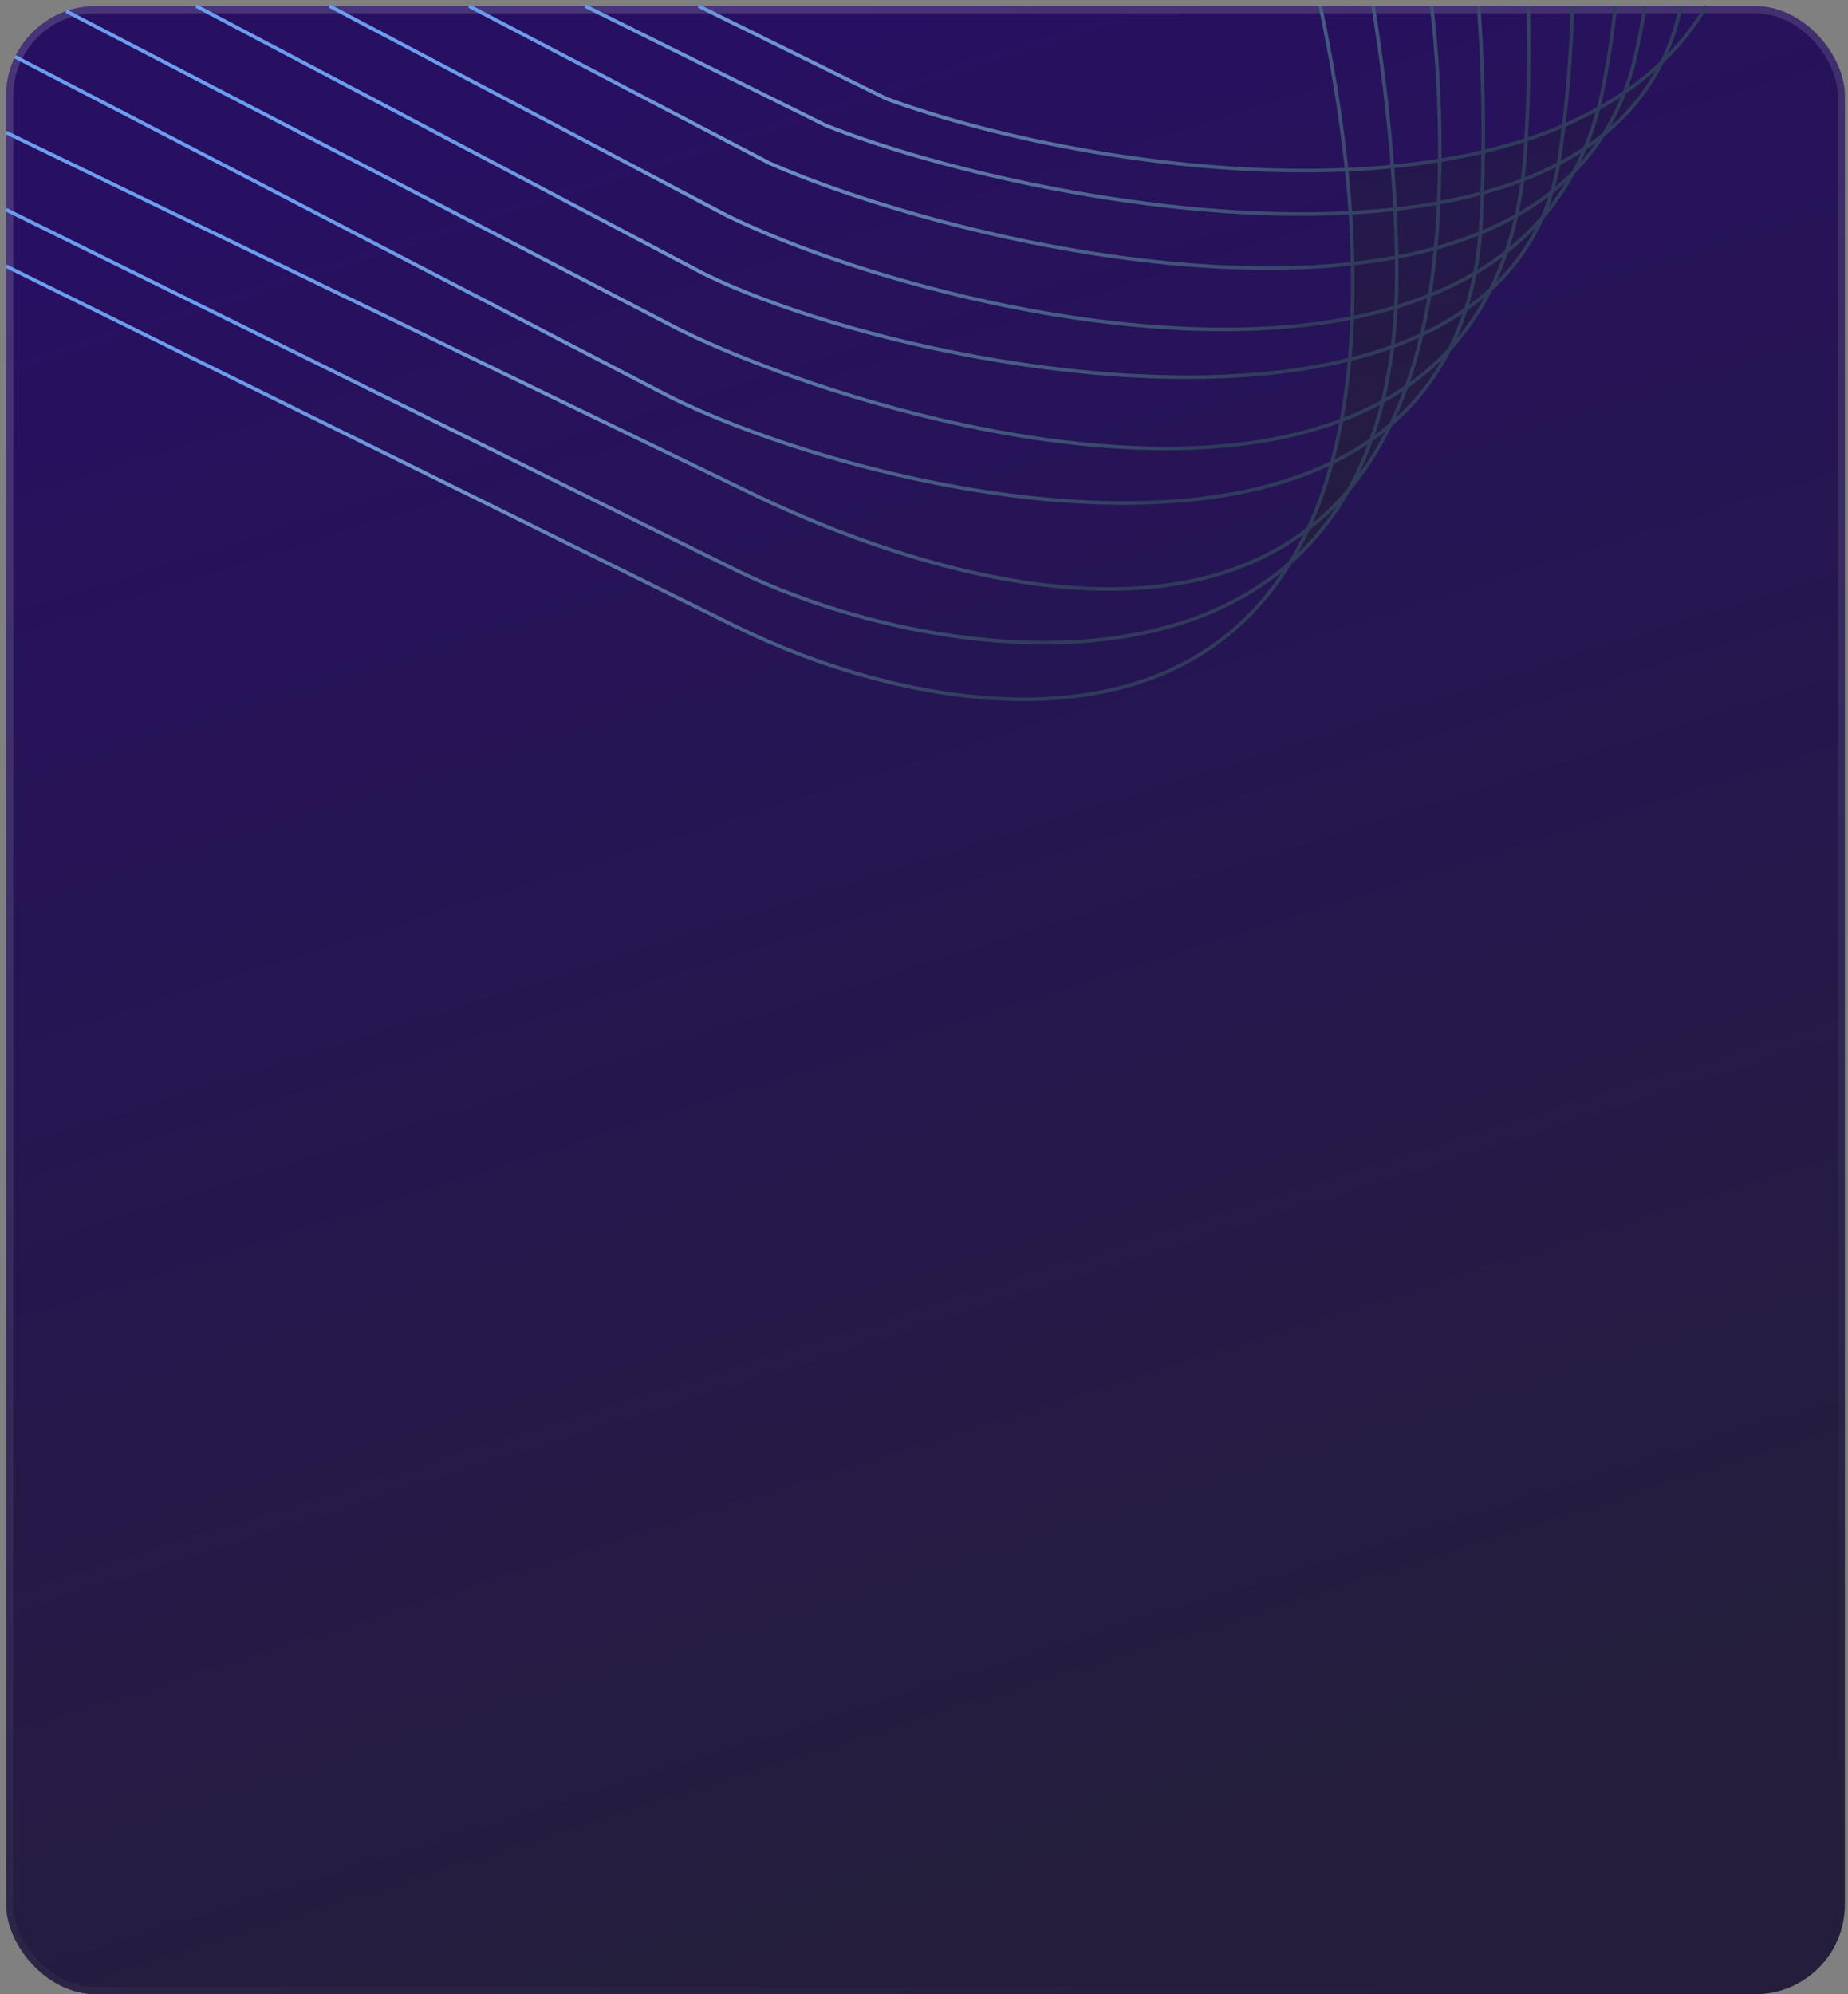 <svg width="304" height="328" viewBox="0 0 304 328" fill="none" xmlns="http://www.w3.org/2000/svg">
<rect x="0" y="0" width="304" height="328" fill="#808080" stroke="none"/>
<rect x="1" y="1" width="302.489" height="327" rx="14.764" fill="url(#paint0_linear_3_860)"/>
<rect x="1.591" y="1.591" width="301.308" height="325.819" rx="14.173" stroke="url(#paint1_linear_3_860)" stroke-opacity="0.15" stroke-width="1.181"/>
<path fill-rule="evenodd" clip-rule="evenodd" d="M215.187 86.994C214.272 88.969 213.283 90.821 212.225 92.555C215.893 89.317 219.122 85.394 221.777 80.692C224.39 77.613 226.732 74.023 228.745 69.862C232.668 66.512 235.967 62.411 238.465 57.447C241.078 54.609 243.352 51.342 245.222 47.6C248.791 44.328 251.68 40.415 253.719 35.78C255.648 33.546 257.364 31.076 258.838 28.352C260.68 26.48 262.334 24.415 263.775 22.142C267.791 18.895 271.069 14.947 273.405 10.195C271.506 12.02 269.446 13.68 267.247 15.187C265.865 16.134 264.427 17.021 262.939 17.851C261.111 18.869 259.208 19.8 257.238 20.649C255.236 21.511 253.165 22.289 251.036 22.986C248.75 23.734 246.397 24.389 243.988 24.959C241.654 25.511 239.268 25.981 236.841 26.377C234.286 26.793 231.687 27.126 229.055 27.383C226.568 27.625 224.053 27.798 221.52 27.909C221.769 30.28 221.977 32.647 222.138 34.998C222.332 37.818 222.458 40.616 222.506 43.371C222.521 44.2 222.528 45.024 222.528 45.844C222.541 48.054 222.51 50.199 222.434 52.281C222.349 54.645 222.207 56.927 222.012 59.131C221.699 62.667 221.249 65.999 220.671 69.138C220.222 71.573 219.697 73.892 219.101 76.098C218.021 80.089 216.707 83.712 215.187 86.994Z" fill="url(#paint2_linear_3_860)"/>
<path d="M212.225 92.555L211.973 92.401L212.421 92.776L212.225 92.555ZM215.187 86.994L215.455 87.118L215.455 87.118L215.187 86.994ZM221.777 80.692L221.551 80.501L221.533 80.522L221.519 80.547L221.777 80.692ZM228.745 69.862L228.554 69.637L228.507 69.677L228.48 69.733L228.745 69.862ZM238.465 57.447L238.248 57.246L238.22 57.277L238.201 57.314L238.465 57.447ZM245.222 47.6L245.023 47.383L244.982 47.419L244.958 47.468L245.222 47.6ZM253.719 35.78L253.496 35.587L253.467 35.62L253.449 35.661L253.719 35.78ZM258.838 28.352L258.628 28.145L258.598 28.175L258.579 28.211L258.838 28.352ZM263.775 22.142L263.589 21.912L263.551 21.943L263.525 21.984L263.775 22.142ZM273.405 10.195L273.67 10.326L273.201 9.983L273.405 10.195ZM267.247 15.187L267.414 15.43L267.414 15.43L267.247 15.187ZM262.939 17.851L263.083 18.108L263.083 18.108L262.939 17.851ZM257.238 20.649L257.122 20.378L257.122 20.378L257.238 20.649ZM251.036 22.986L250.944 22.705L250.944 22.705L251.036 22.986ZM243.988 24.959L243.92 24.671L243.92 24.671L243.988 24.959ZM236.841 26.377L236.793 26.085L236.793 26.085L236.841 26.377ZM229.055 27.383L229.026 27.089L229.026 27.089L229.055 27.383ZM221.52 27.909L221.507 27.614L221.193 27.628L221.226 27.94L221.52 27.909ZM222.138 34.998L222.433 34.978L222.433 34.978L222.138 34.998ZM222.506 43.371L222.802 43.366L222.802 43.366L222.506 43.371ZM222.528 45.844H222.233L222.233 45.846L222.528 45.844ZM222.434 52.281L222.729 52.292L222.729 52.292L222.434 52.281ZM222.012 59.131L221.718 59.105L221.718 59.105L222.012 59.131ZM220.671 69.138L220.381 69.084L220.381 69.084L220.671 69.138ZM219.101 76.098L219.386 76.175L219.386 76.175L219.101 76.098ZM121.234 103.13L121.104 103.394L121.104 103.394L121.234 103.13ZM212.225 92.555L212.478 92.709L212.03 92.334L212.225 92.555ZM221.52 27.909L221.533 28.204L221.846 28.191L221.813 27.878L221.52 27.909ZM121.234 93.845L121.104 94.11L121.104 94.11L121.234 93.845ZM221.777 80.692L222.002 80.883L222.02 80.862L222.034 80.837L221.777 80.692ZM229.055 27.383L229.349 27.36L229.349 27.36L229.055 27.383ZM122.813 80.754L122.943 80.489L122.941 80.488L122.813 80.754ZM215.187 86.994L215.367 87.228L215.367 87.228L215.187 86.994ZM228.745 69.862L228.937 70.086L228.984 70.046L229.011 69.99L228.745 69.862ZM236.641 33.867L236.346 33.854L236.346 33.854L236.641 33.867ZM236.841 26.377L236.546 26.374L236.546 26.374L236.841 26.377ZM110.557 65.434L110.421 65.697L110.427 65.699L110.557 65.434ZM219.101 76.098L218.972 75.832L218.972 75.832L219.101 76.098ZM238.465 57.447L238.682 57.647L238.71 57.616L238.729 57.579L238.465 57.447ZM243.697 35.631L243.992 35.644L243.992 35.644L243.697 35.631ZM243.988 24.959L243.693 24.956L243.693 24.956L243.988 24.959ZM111.764 54.2L111.628 54.462L111.634 54.465L111.764 54.2ZM220.671 69.138L220.775 69.414L220.775 69.414L220.671 69.138ZM245.222 47.6L245.422 47.818L245.462 47.781L245.486 47.732L245.222 47.6ZM250.939 24.583L250.644 24.564L250.644 24.564L250.939 24.583ZM251.036 22.986L250.741 22.968L250.741 22.968L251.036 22.986ZM115.756 45.008L115.619 45.27L115.626 45.273L115.756 45.008ZM222.012 59.131L222.083 59.417L222.083 59.417L222.012 59.131ZM253.719 35.78L253.943 35.973L253.972 35.939L253.989 35.899L253.719 35.78ZM256.695 24.954L256.402 24.915L256.402 24.915L256.695 24.954ZM257.238 20.649L256.945 20.614L256.945 20.614L257.238 20.649ZM119.563 35.446L119.425 35.707L119.433 35.711L119.563 35.446ZM222.434 52.281L222.377 51.991L222.377 51.991L222.434 52.281ZM258.838 28.352L259.049 28.559L259.078 28.529L259.098 28.492L258.838 28.352ZM262.939 17.851L263.225 17.926L263.225 17.926L262.939 17.851ZM263.751 14.277L264.041 14.333L264.041 14.333L263.751 14.277ZM126.526 26.811L126.39 27.073L126.398 27.077L126.407 27.081L126.526 26.811ZM222.506 43.371L222.539 43.665L222.539 43.665L222.506 43.371ZM263.775 22.142L263.96 22.372L263.998 22.341L264.024 22.3L263.775 22.142ZM267.247 15.187L266.971 15.082L266.971 15.082L267.247 15.187ZM269.15 8.725L269.438 8.787L269.438 8.787L269.15 8.725ZM135.816 20.612L135.685 20.877L135.696 20.882L135.707 20.887L135.816 20.612ZM222.138 34.998L222.123 34.703L222.123 34.703L222.138 34.998ZM273.405 10.195L273.14 10.065L273.61 10.409L273.405 10.195ZM276.193 2.393L275.905 2.324L275.905 2.324L276.193 2.393ZM145.843 16.249L145.713 16.514L145.727 16.521L145.742 16.526L145.843 16.249ZM212.478 92.709C213.541 90.965 214.536 89.103 215.455 87.118L214.919 86.87C214.009 88.836 213.025 90.677 211.973 92.401L212.478 92.709ZM221.519 80.547C218.881 85.22 215.673 89.118 212.03 92.334L212.421 92.776C216.113 89.517 219.363 85.567 222.034 80.837L221.519 80.547ZM228.48 69.733C226.477 73.873 224.148 77.442 221.551 80.501L222.002 80.883C224.633 77.784 226.988 74.172 229.011 69.99L228.48 69.733ZM238.201 57.314C235.721 62.242 232.447 66.313 228.554 69.637L228.937 70.086C232.889 66.712 236.213 62.579 238.729 57.579L238.201 57.314ZM244.958 47.468C243.1 51.185 240.842 54.43 238.248 57.246L238.682 57.647C241.314 54.788 243.603 51.498 245.486 47.732L244.958 47.468ZM253.449 35.661C251.427 40.257 248.562 44.136 245.023 47.383L245.422 47.818C249.019 44.519 251.933 40.573 253.989 35.899L253.449 35.661ZM258.579 28.211C257.115 30.917 255.411 33.369 253.496 35.587L253.943 35.973C255.886 33.723 257.614 31.235 259.098 28.492L258.579 28.211ZM263.525 21.984C262.096 24.239 260.456 26.288 258.628 28.145L259.049 28.559C260.905 26.673 262.572 24.591 264.024 22.3L263.525 21.984ZM273.14 10.065C270.825 14.775 267.575 18.69 263.589 21.912L263.96 22.372C268.008 19.1 271.314 15.119 273.67 10.326L273.14 10.065ZM267.414 15.43C269.626 13.915 271.698 12.244 273.61 10.409L273.201 9.983C271.314 11.795 269.267 13.445 267.08 14.943L267.414 15.43ZM263.083 18.108C264.578 17.275 266.024 16.383 267.414 15.43L267.08 14.943C265.706 15.886 264.276 16.768 262.795 17.593L263.083 18.108ZM257.355 20.92C259.333 20.068 261.246 19.132 263.083 18.108L262.795 17.593C260.977 18.606 259.083 19.533 257.122 20.378L257.355 20.92ZM251.127 23.266C253.265 22.567 255.344 21.786 257.355 20.92L257.122 20.378C255.128 21.236 253.065 22.011 250.944 22.705L251.127 23.266ZM244.056 25.246C246.472 24.675 248.833 24.017 251.127 23.266L250.944 22.705C248.666 23.45 246.321 24.104 243.92 24.671L244.056 25.246ZM236.888 26.668C239.322 26.272 241.715 25.799 244.056 25.246L243.92 24.671C241.593 25.221 239.214 25.691 236.793 26.085L236.888 26.668ZM229.084 27.676C231.721 27.419 234.327 27.086 236.888 26.668L236.793 26.085C234.246 26.501 231.652 26.833 229.026 27.089L229.084 27.676ZM221.533 28.204C224.071 28.093 226.591 27.919 229.084 27.676L229.026 27.089C226.545 27.33 224.035 27.504 221.507 27.614L221.533 28.204ZM222.433 34.978C222.271 32.623 222.063 30.252 221.813 27.878L221.226 27.94C221.475 30.308 221.682 32.671 221.844 35.018L222.433 34.978ZM222.802 43.366C222.753 40.605 222.627 37.803 222.433 34.978L221.844 35.018C222.037 37.834 222.163 40.627 222.211 43.377L222.802 43.366ZM222.823 45.844C222.823 45.022 222.816 44.196 222.802 43.366L222.211 43.377C222.225 44.203 222.233 45.026 222.233 45.844H222.823ZM222.729 52.292C222.805 50.206 222.837 48.056 222.823 45.842L222.233 45.846C222.246 48.052 222.214 50.193 222.139 52.27L222.729 52.292ZM222.307 59.157C222.502 56.948 222.644 54.66 222.729 52.292L222.139 52.27C222.054 54.629 221.913 56.907 221.718 59.105L222.307 59.157ZM220.961 69.191C221.541 66.043 221.993 62.701 222.307 59.157L221.718 59.105C221.406 62.632 220.957 65.956 220.381 69.084L220.961 69.191ZM219.386 76.175C219.985 73.961 220.511 71.634 220.961 69.191L220.381 69.084C219.933 71.512 219.41 73.823 218.816 76.021L219.386 76.175ZM215.455 87.118C216.982 83.82 218.302 80.181 219.386 76.175L218.816 76.021C217.74 79.997 216.431 83.604 214.919 86.87L215.455 87.118ZM0.869 44.032L121.104 103.394L121.365 102.865L1.131 43.503L0.869 44.032ZM121.104 103.394C133.984 109.729 151.727 115.385 168.795 115.302C185.871 115.219 202.306 109.387 212.478 92.709L211.973 92.401C201.94 108.852 185.733 114.629 168.792 114.711C151.842 114.794 134.191 109.173 121.365 102.865L121.104 103.394ZM221.813 27.878C220.854 18.732 219.292 9.529 217.493 0.939L216.915 1.061C218.711 9.636 220.269 18.817 221.226 27.94L221.813 27.878ZM0.869 34.748L121.104 94.11L121.365 93.58L1.131 34.218L0.869 34.748ZM121.104 94.11C132.944 99.933 149.69 104.956 166.508 105.851C183.323 106.745 200.257 103.515 212.421 92.776L212.03 92.334C200.029 102.929 183.275 106.151 166.539 105.261C149.807 104.371 133.14 99.371 121.365 93.58L121.104 94.11ZM222.034 80.837C223.487 78.264 224.768 75.46 225.856 72.412L225.3 72.213C224.223 75.231 222.955 78.004 221.519 80.547L222.034 80.837ZM225.856 72.412C226.571 70.409 227.203 68.302 227.745 66.084L227.171 65.944C226.634 68.142 226.008 70.231 225.3 72.213L225.856 72.412ZM227.745 66.084C228.438 63.249 228.985 60.235 229.374 57.033L228.787 56.962C228.401 60.142 227.858 63.133 227.171 65.944L227.745 66.084ZM229.374 57.033C229.627 54.943 229.813 52.773 229.928 50.521L229.338 50.491C229.224 52.73 229.039 54.886 228.787 56.962L229.374 57.033ZM229.928 50.521C230.019 48.736 230.065 46.899 230.065 45.008H229.475C229.475 46.889 229.429 48.716 229.338 50.491L229.928 50.521ZM230.065 45.008C230.065 44.106 230.059 43.2 230.046 42.289L229.456 42.297C229.468 43.205 229.475 44.109 229.475 45.008H230.065ZM230.046 42.289C230.01 39.681 229.924 37.041 229.793 34.384L229.203 34.413C229.334 37.064 229.42 39.697 229.456 42.297L230.046 42.289ZM229.793 34.384C229.678 32.052 229.529 29.707 229.349 27.36L228.76 27.405C228.94 29.747 229.089 32.087 229.203 34.413L229.793 34.384ZM229.349 27.36C228.662 18.381 227.528 9.374 226.167 0.953L225.584 1.047C226.943 9.454 228.074 18.445 228.76 27.405L229.349 27.36ZM0.871 22.052L122.684 81.02L122.941 80.488L1.129 21.52L0.871 22.052ZM122.682 81.019C134.353 86.759 150.976 93.345 167.945 95.985C184.909 98.624 202.273 97.327 215.367 87.228L215.007 86.76C202.099 96.715 184.931 98.03 168.036 95.401C151.147 92.774 134.583 86.214 122.943 80.489L122.682 81.019ZM215.367 87.228C217.728 85.407 219.948 83.302 222.002 80.883L221.551 80.501C219.525 82.888 217.334 84.965 215.007 86.76L215.367 87.228ZM229.011 69.99C229.964 68.021 230.843 65.925 231.643 63.697L231.087 63.498C230.294 65.707 229.423 67.784 228.48 69.733L229.011 69.99ZM231.643 63.697C232.603 61.023 233.449 58.157 234.17 55.09L233.595 54.955C232.879 58.002 232.039 60.846 231.087 63.498L231.643 63.697ZM234.17 55.09C234.655 53.029 235.083 50.877 235.452 48.631L234.869 48.535C234.502 50.769 234.076 52.908 233.595 54.955L234.17 55.09ZM235.452 48.631C235.859 46.151 236.195 43.556 236.453 40.843L235.865 40.787C235.608 43.488 235.274 46.069 234.869 48.535L235.452 48.631ZM236.453 40.843C236.667 38.604 236.828 36.284 236.936 33.88L236.346 33.854C236.239 36.248 236.078 38.558 235.865 40.787L236.453 40.843ZM236.936 33.88C236.943 33.71 236.95 33.54 236.958 33.37L236.368 33.345C236.36 33.515 236.353 33.684 236.346 33.854L236.936 33.88ZM236.958 33.37C237.057 31.004 237.116 28.673 237.136 26.38L236.546 26.374C236.525 28.661 236.467 30.986 236.368 33.345L236.958 33.37ZM237.136 26.38C237.217 17.276 236.7 8.763 235.8 0.966L235.213 1.034C236.111 8.808 236.626 17.297 236.546 26.374L237.136 26.38ZM2.337 9.59L110.421 65.697L110.693 65.172L2.609 9.066L2.337 9.59ZM110.427 65.699C122.235 71.507 141.508 78.001 161.78 81.132C182.045 84.263 203.363 84.042 219.229 76.364L218.972 75.832C203.269 83.432 182.096 83.673 161.871 80.549C141.654 77.426 122.439 70.949 110.687 65.169L110.427 65.699ZM219.229 76.364C221.522 75.254 223.702 73.988 225.748 72.554L225.409 72.071C223.39 73.485 221.238 74.735 218.972 75.832L219.229 76.364ZM225.748 72.554C226.851 71.781 227.915 70.959 228.937 70.086L228.554 69.637C227.546 70.498 226.497 71.308 225.409 72.071L225.748 72.554ZM238.729 57.579C239.763 55.524 240.661 53.322 241.409 50.968L240.846 50.789C240.107 53.115 239.221 55.287 238.201 57.314L238.729 57.579ZM241.409 50.968C242.011 49.076 242.516 47.086 242.919 44.993L242.339 44.882C241.94 46.953 241.441 48.92 240.846 50.789L241.409 50.968ZM242.919 44.993C243.326 42.882 243.629 40.666 243.821 38.342L243.232 38.293C243.042 40.597 242.742 42.792 242.339 44.882L242.919 44.993ZM243.821 38.342C243.894 37.458 243.951 36.559 243.992 35.644L243.402 35.618C243.361 36.526 243.305 37.417 243.232 38.293L243.821 38.342ZM243.992 35.644C244.05 34.34 244.099 33.044 244.141 31.755L243.551 31.736C243.509 33.022 243.46 34.316 243.402 35.618L243.992 35.644ZM244.141 31.755C244.214 29.464 244.261 27.198 244.284 24.962L243.693 24.956C243.671 27.188 243.624 29.449 243.551 31.736L244.141 31.755ZM244.284 24.962C244.368 16.49 244.093 8.433 243.528 0.978L242.94 1.022C243.503 8.46 243.777 16.5 243.693 24.956L244.284 24.962ZM10.739 2.091L111.628 54.462L111.9 53.938L11.011 1.566L10.739 2.091ZM111.634 54.465C123.025 60.068 141.859 66.997 162.06 70.932C182.254 74.866 203.862 75.817 220.775 69.414L220.566 68.862C203.807 75.206 182.33 74.279 162.173 70.353C142.024 66.428 123.24 59.515 111.894 53.935L111.634 54.465ZM220.775 69.414C223.148 68.516 225.429 67.472 227.601 66.272L227.315 65.755C225.17 66.941 222.915 67.973 220.566 68.862L220.775 69.414ZM227.601 66.272C228.955 65.524 230.268 64.714 231.533 63.84L231.198 63.354C229.949 64.217 228.653 65.016 227.315 65.755L227.601 66.272ZM231.533 63.84C234.123 62.052 236.518 59.996 238.682 57.647L238.248 57.246C236.115 59.562 233.753 61.59 231.198 63.354L231.533 63.84ZM245.486 47.732C246.457 45.79 247.32 43.722 248.066 41.522L247.507 41.332C246.769 43.508 245.916 45.551 244.958 47.468L245.486 47.732ZM248.066 41.522C248.71 39.623 249.266 37.627 249.731 35.528L249.154 35.4C248.694 37.479 248.143 39.455 247.507 41.332L248.066 41.522ZM249.731 35.528C250.147 33.648 250.489 31.686 250.753 29.64L250.168 29.564C249.906 31.594 249.566 33.538 249.154 35.4L249.731 35.528ZM250.753 29.64C250.963 28.014 251.124 26.335 251.233 24.601L250.644 24.564C250.535 26.285 250.376 27.952 250.168 29.564L250.753 29.64ZM251.233 24.601C251.267 24.064 251.3 23.531 251.33 23.003L250.741 22.968C250.71 23.496 250.678 24.028 250.644 24.564L251.233 24.601ZM251.33 23.003C251.817 14.627 251.894 7.38 251.681 0.99L251.091 1.01C251.303 7.38 251.226 14.609 250.741 22.968L251.33 23.003ZM32.126 1.261L115.619 45.27L115.894 44.747L32.401 0.739L32.126 1.261ZM115.626 45.273C126.727 50.733 144.773 56.39 164.317 59.623C183.86 62.855 204.935 63.67 222.083 59.417L221.941 58.844C204.903 63.07 183.918 62.267 164.414 59.04C144.91 55.814 126.922 50.171 115.887 44.744L115.626 45.273ZM222.083 59.417C224.534 58.809 226.905 58.098 229.181 57.275L228.98 56.72C226.725 57.535 224.374 58.241 221.941 58.844L222.083 59.417ZM229.181 57.275C230.843 56.674 232.453 56.014 234.007 55.291L233.758 54.755C232.221 55.471 230.626 56.124 228.98 56.72L229.181 57.275ZM234.007 55.291C236.607 54.081 239.047 52.695 241.297 51.12L240.959 50.636C238.739 52.19 236.33 53.558 233.758 54.755L234.007 55.291ZM241.297 51.12C242.754 50.1 244.132 49.001 245.422 47.818L245.023 47.383C243.753 48.547 242.395 49.631 240.959 50.636L241.297 51.12ZM253.989 35.899C254.587 34.539 255.113 33.119 255.561 31.636L254.996 31.465C254.554 32.926 254.037 34.324 253.449 35.661L253.989 35.899ZM255.561 31.636C256.009 30.154 256.381 28.61 256.672 27.001L256.09 26.896C255.804 28.484 255.437 30.006 254.996 31.465L255.561 31.636ZM256.672 27.001C256.791 26.343 256.896 25.674 256.988 24.994L256.402 24.915C256.312 25.586 256.208 26.247 256.09 26.896L256.672 27.001ZM256.988 24.994C257.186 23.525 257.367 22.089 257.532 20.683L256.945 20.614C256.781 22.017 256.6 23.45 256.402 24.915L256.988 24.994ZM257.532 20.683C258.393 13.351 258.819 6.851 258.938 1.006L258.347 0.994C258.229 6.819 257.804 13.3 256.945 20.614L257.532 20.683ZM54.075 1.261L119.425 35.707L119.701 35.184L54.351 0.739L54.075 1.261ZM119.433 35.711C130.136 40.974 147.19 46.911 165.916 50.672C184.639 54.432 205.061 56.022 222.492 52.571L222.377 51.991C205.054 55.422 184.717 53.845 166.032 50.093C147.349 46.341 130.344 40.419 119.693 35.181L119.433 35.711ZM222.492 52.571C224.965 52.081 227.378 51.49 229.718 50.789L229.548 50.223C227.228 50.918 224.833 51.505 222.377 51.991L222.492 52.571ZM229.718 50.789C231.619 50.219 233.473 49.577 235.27 48.857L235.051 48.309C233.271 49.021 231.434 49.658 229.548 50.223L229.718 50.789ZM235.27 48.857C237.9 47.805 240.41 46.588 242.779 45.192L242.479 44.683C240.138 46.063 237.655 47.267 235.051 48.309L235.27 48.857ZM242.779 45.192C244.596 44.121 246.329 42.946 247.969 41.659L247.604 41.194C245.986 42.464 244.274 43.625 242.479 44.683L242.779 45.192ZM247.969 41.659C250.131 39.962 252.13 38.071 253.943 35.973L253.496 35.587C251.709 37.655 249.738 39.52 247.604 41.194L247.969 41.659ZM259.098 28.492C259.79 27.213 260.43 25.878 261.013 24.486L260.468 24.258C259.892 25.632 259.262 26.949 258.579 28.211L259.098 28.492ZM261.013 24.486C261.876 22.426 262.616 20.241 263.225 17.926L262.653 17.776C262.052 20.065 261.32 22.224 260.468 24.258L261.013 24.486ZM263.225 17.926C263.531 16.761 263.803 15.564 264.041 14.333L263.461 14.221C263.226 15.439 262.956 16.624 262.653 17.776L263.225 17.926ZM264.041 14.333C264.965 9.553 265.613 5.147 266.041 1.03L265.453 0.97C265.028 5.068 264.382 9.457 263.461 14.221L264.041 14.333ZM77.032 1.262L126.39 27.073L126.663 26.549L77.305 0.738L77.032 1.262ZM126.407 27.081C146.606 35.997 188.943 47.413 222.539 43.665L222.474 43.078C189.016 46.811 146.787 35.431 126.646 26.541L126.407 27.081ZM222.539 43.665C225.012 43.389 227.439 43.031 229.806 42.583L229.696 42.003C227.345 42.447 224.933 42.804 222.474 43.078L222.539 43.665ZM229.806 42.583C232.004 42.168 234.151 41.675 236.238 41.099L236.081 40.53C234.011 41.101 231.88 41.59 229.696 42.003L229.806 42.583ZM236.238 41.099C238.803 40.392 241.276 39.559 243.639 38.591L243.415 38.044C241.076 39.003 238.625 39.828 236.081 40.53L236.238 41.099ZM243.639 38.591C245.71 37.741 247.698 36.787 249.588 35.721L249.298 35.207C247.431 36.26 245.465 37.203 243.415 38.044L243.639 38.591ZM249.588 35.721C251.67 34.547 253.634 33.237 255.463 31.781L255.095 31.319C253.292 32.754 251.354 34.047 249.298 35.207L249.588 35.721ZM255.463 31.781C256.724 30.777 257.921 29.704 259.049 28.559L258.628 28.145C257.518 29.273 256.338 30.33 255.095 31.319L255.463 31.781ZM264.024 22.3C265.386 20.151 266.559 17.819 267.523 15.292L266.971 15.082C266.021 17.572 264.866 19.869 263.525 21.984L264.024 22.3ZM267.523 15.292C268.301 13.252 268.943 11.085 269.438 8.787L268.861 8.663C268.372 10.933 267.739 13.071 266.971 15.082L267.523 15.292ZM269.438 8.787C270.019 6.09 270.521 3.516 270.952 1.051L270.37 0.949C269.941 3.406 269.441 5.973 268.861 8.663L269.438 8.787ZM96.143 1.265L135.685 20.877L135.947 20.348L96.406 0.735L96.143 1.265ZM135.707 20.887C154.259 28.263 190.8 36.96 222.154 35.293L222.123 34.703C190.871 36.365 154.416 27.69 135.925 20.338L135.707 20.887ZM222.154 35.293C224.649 35.16 227.112 34.962 229.531 34.692L229.466 34.105C227.059 34.374 224.607 34.571 222.123 34.703L222.154 35.293ZM229.531 34.692C231.975 34.419 234.374 34.073 236.715 33.648L236.61 33.067C234.282 33.49 231.897 33.834 229.466 34.105L229.531 34.692ZM236.715 33.648C239.186 33.2 241.593 32.663 243.923 32.031L243.768 31.461C241.456 32.088 239.065 32.621 236.61 33.067L236.715 33.648ZM243.923 32.031C246.217 31.408 248.436 30.693 250.566 29.878L250.355 29.326C248.245 30.134 246.045 30.843 243.768 31.461L243.923 32.031ZM250.566 29.878C252.638 29.085 254.626 28.198 256.518 27.21L256.244 26.687C254.374 27.663 252.407 28.541 250.355 29.326L250.566 29.878ZM256.518 27.21C258.045 26.413 259.509 25.55 260.904 24.617L260.576 24.126C259.2 25.046 257.754 25.899 256.244 26.687L256.518 27.21ZM260.904 24.617C261.964 23.909 262.984 23.161 263.96 22.372L263.589 21.912C262.627 22.69 261.622 23.428 260.576 24.126L260.904 24.617ZM273.67 10.326C274.857 7.913 275.802 5.295 276.48 2.461L275.905 2.324C275.237 5.117 274.307 7.693 273.14 10.065L273.67 10.326ZM276.48 2.461C276.592 1.992 276.702 1.527 276.811 1.068L276.236 0.932C276.128 1.391 276.018 1.855 275.905 2.324L276.48 2.461ZM114.792 1.265L145.713 16.514L145.974 15.984L115.053 0.735L114.792 1.265ZM145.742 16.526C163.428 23.013 193.564 29.429 221.533 28.204L221.507 27.614C193.628 28.835 163.57 22.436 145.945 15.972L145.742 16.526ZM273.61 10.409C276.437 7.695 278.913 4.62 280.971 1.151L280.463 0.849C278.433 4.271 275.991 7.304 273.201 9.983L273.61 10.409Z" fill="url(#paint3_linear_3_860)"/>
<defs>
<linearGradient id="paint0_linear_3_860" x1="152.244" y1="1" x2="242.5" y2="287.5" gradientUnits="userSpaceOnUse">
<stop stop-color="#271061"/>
<stop offset="1" stop-color="#241E3C"/>
</linearGradient>
<linearGradient id="paint1_linear_3_860" x1="97.745" y1="11.306" x2="218.35" y2="335.428" gradientUnits="userSpaceOnUse">
<stop stop-color="white"/>
<stop offset="1" stop-color="white" stop-opacity="0"/>
</linearGradient>
<linearGradient id="paint2_linear_3_860" x1="142.634" y1="-35.952" x2="163.91" y2="106.254" gradientUnits="userSpaceOnUse">
<stop stop-color="#271061"/>
<stop offset="1" stop-color="#241E3C"/>
</linearGradient>
<linearGradient id="paint3_linear_3_860" x1="105.172" y1="-30.567" x2="209.808" y2="60.514" gradientUnits="userSpaceOnUse">
<stop stop-color="#6B9DF0"/>
<stop offset="0.373" stop-color="#6F92CC"/>
<stop offset="1" stop-color="#303B5B"/>
</linearGradient>
</defs>
</svg>
